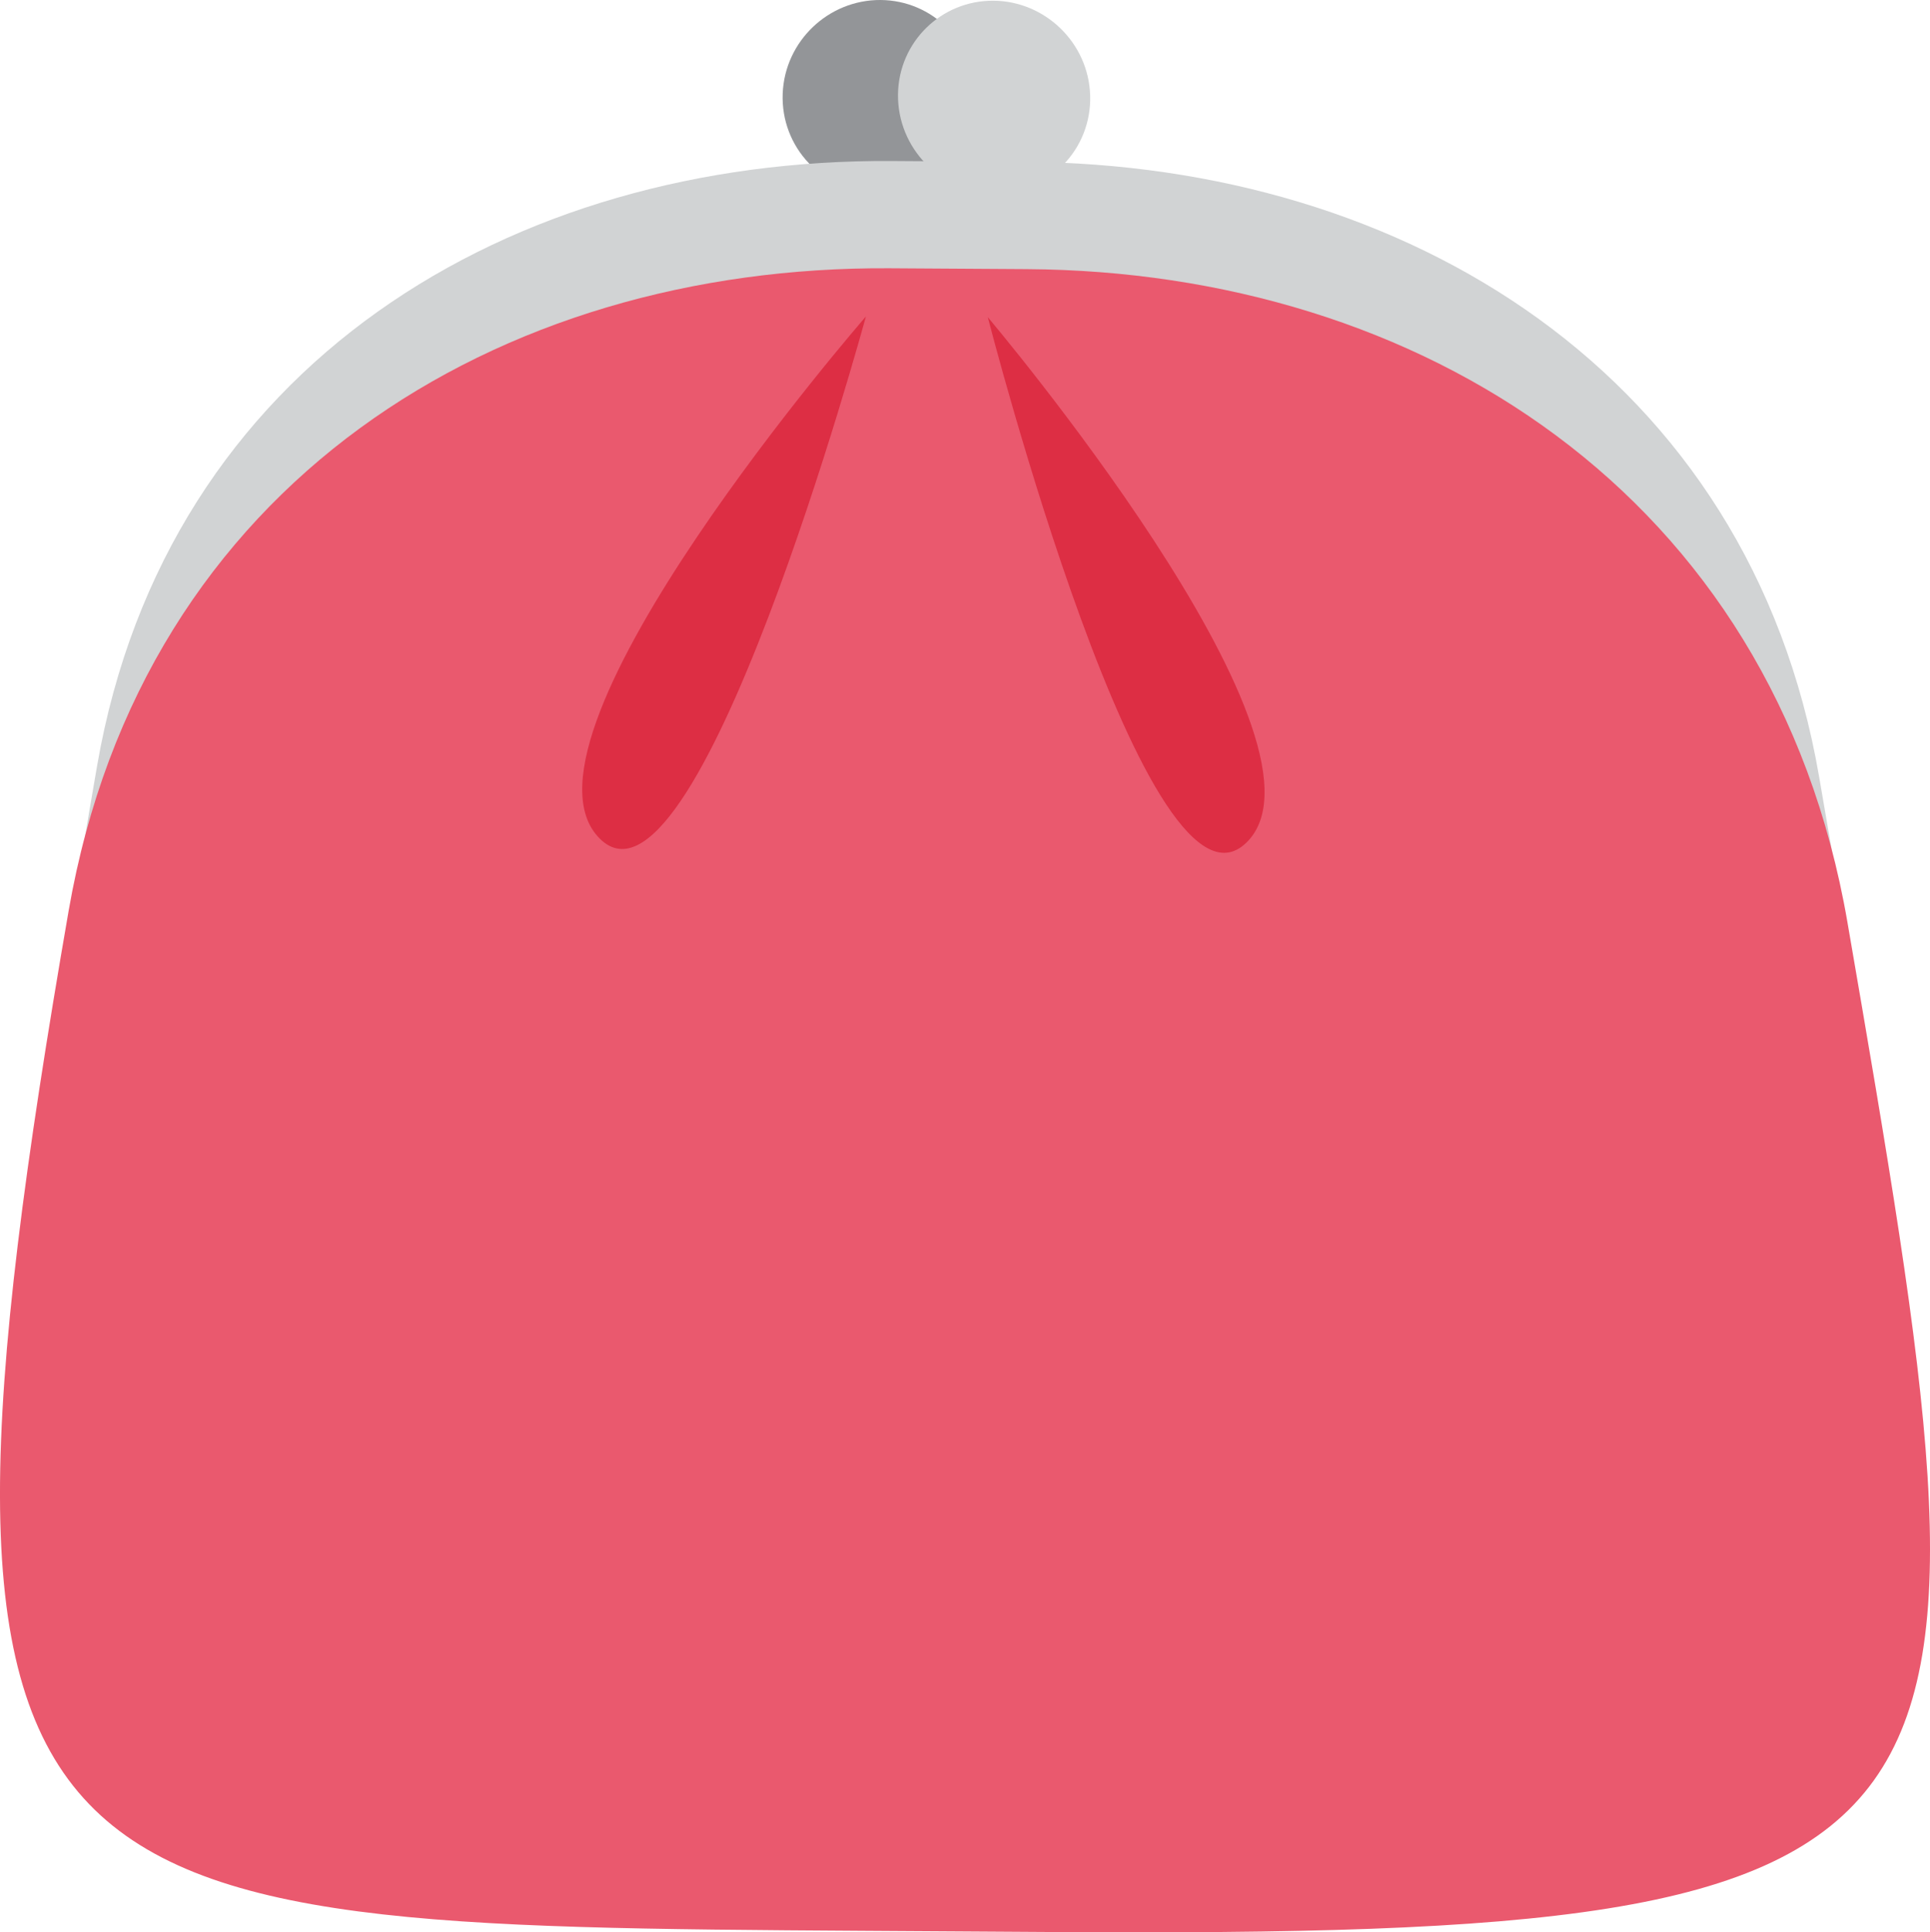 <?xml version="1.0" encoding="UTF-8" standalone="no"?>
<svg
   xmlns:dc="http://purl.org/dc/elements/1.1/"
   xmlns:cc="http://creativecommons.org/ns#"
   xmlns:rdf="http://www.w3.org/1999/02/22-rdf-syntax-ns#"
   xmlns:svg="http://www.w3.org/2000/svg"
   xmlns="http://www.w3.org/2000/svg"
   xmlns:sodipodi="http://sodipodi.sourceforge.net/DTD/sodipodi-0.dtd"
   xmlns:inkscape="http://www.inkscape.org/namespaces/inkscape"
   viewBox="0 0 35.836 35.871"
   id="svg2"
   version="1.1"
   inkscape:version="0.91 r13725"
   sodipodi:docname="1f45b.svg"
   width="35.836"
   height="35.871">
  <defs
     id="defs16" />
  <sodipodi:namedview
     pagecolor="#ffffff"
     bordercolor="#666666"
     borderopacity="1"
     objecttolerance="10"
     gridtolerance="10"
     guidetolerance="10"
     inkscape:pageopacity="0"
     inkscape:pageshadow="2"
     inkscape:window-width="640"
     inkscape:window-height="480"
     id="namedview14"
     showgrid="false"
     inkscape:zoom="6.5555556"
     inkscape:cx="17.938199"
     inkscape:cy="17.974664"
     inkscape:window-x="0"
     inkscape:window-y="0"
     inkscape:window-maximized="0"
     inkscape:current-layer="svg2" />
  <path
     d="m 18.101,1.758 c 0.003,0.998 -0.81,1.821 -1.818,1.814 -1.008,-0.006 -1.79,-0.839 -1.75,-1.837 0.04,-0.974 0.853,-1.741 1.817,-1.735 0.963,0.006 1.747,0.784 1.751,1.758 z"
     id="path4"
     inkscape:connector-curvature="0"
     style="fill:#939598" />
  <path
     d="m 33.776,14.413 c 2.792,16.195 3.02,17.58 -14.316,17.469 l -3.355,-0.021 c -15.099,-0.096 -17.337,-0.165 -14.301,-17.651 1.296,-7.462 7.682,-11.266 14.752,-11.221 l 2.477,0.016 c 7.07,0.044 13.453,3.93 14.743,11.408 z"
     id="path6"
     inkscape:connector-curvature="0"
     style="fill:#d1d3d4" />
  <path
     d="m 20.242,1.771 c 0.03,0.999 -0.763,1.821 -1.77,1.814 -1.008,-0.006 -1.812,-0.839 -1.798,-1.837 0.014,-0.974 0.807,-1.741 1.771,-1.735 0.963,0.007 1.767,0.784 1.797,1.758 z"
     id="path8"
     inkscape:connector-curvature="0"
     style="fill:#d1d3d4" />
  <path
     d="m 34.302,17.115 c 2.995,17.382 3.239,18.865 -14.778,18.75 l -3.487,-0.022 c -15.693,-0.1 -18.021,-0.162 -14.762,-18.938 1.378,-7.942 7.969,-11.971 15.244,-11.925 l 2.549,0.016 c 7.275,0.046 13.862,4.159 15.234,12.119 z"
     id="path10"
     inkscape:connector-curvature="0"
     style="fill:#ea596e" />
  <path
     d="m 16.078,5.875 c 0,0 -6.717,7.718 -4.981,9.651 1.809,2.017 4.981,-9.651 4.981,-9.651 z m 2.264,0.014 c 0,0 6.602,7.803 4.839,9.714 -1.838,1.993 -4.839,-9.714 -4.839,-9.714 z"
     id="path12"
     inkscape:connector-curvature="0"
     style="fill:#dd2e44" />
</svg>
